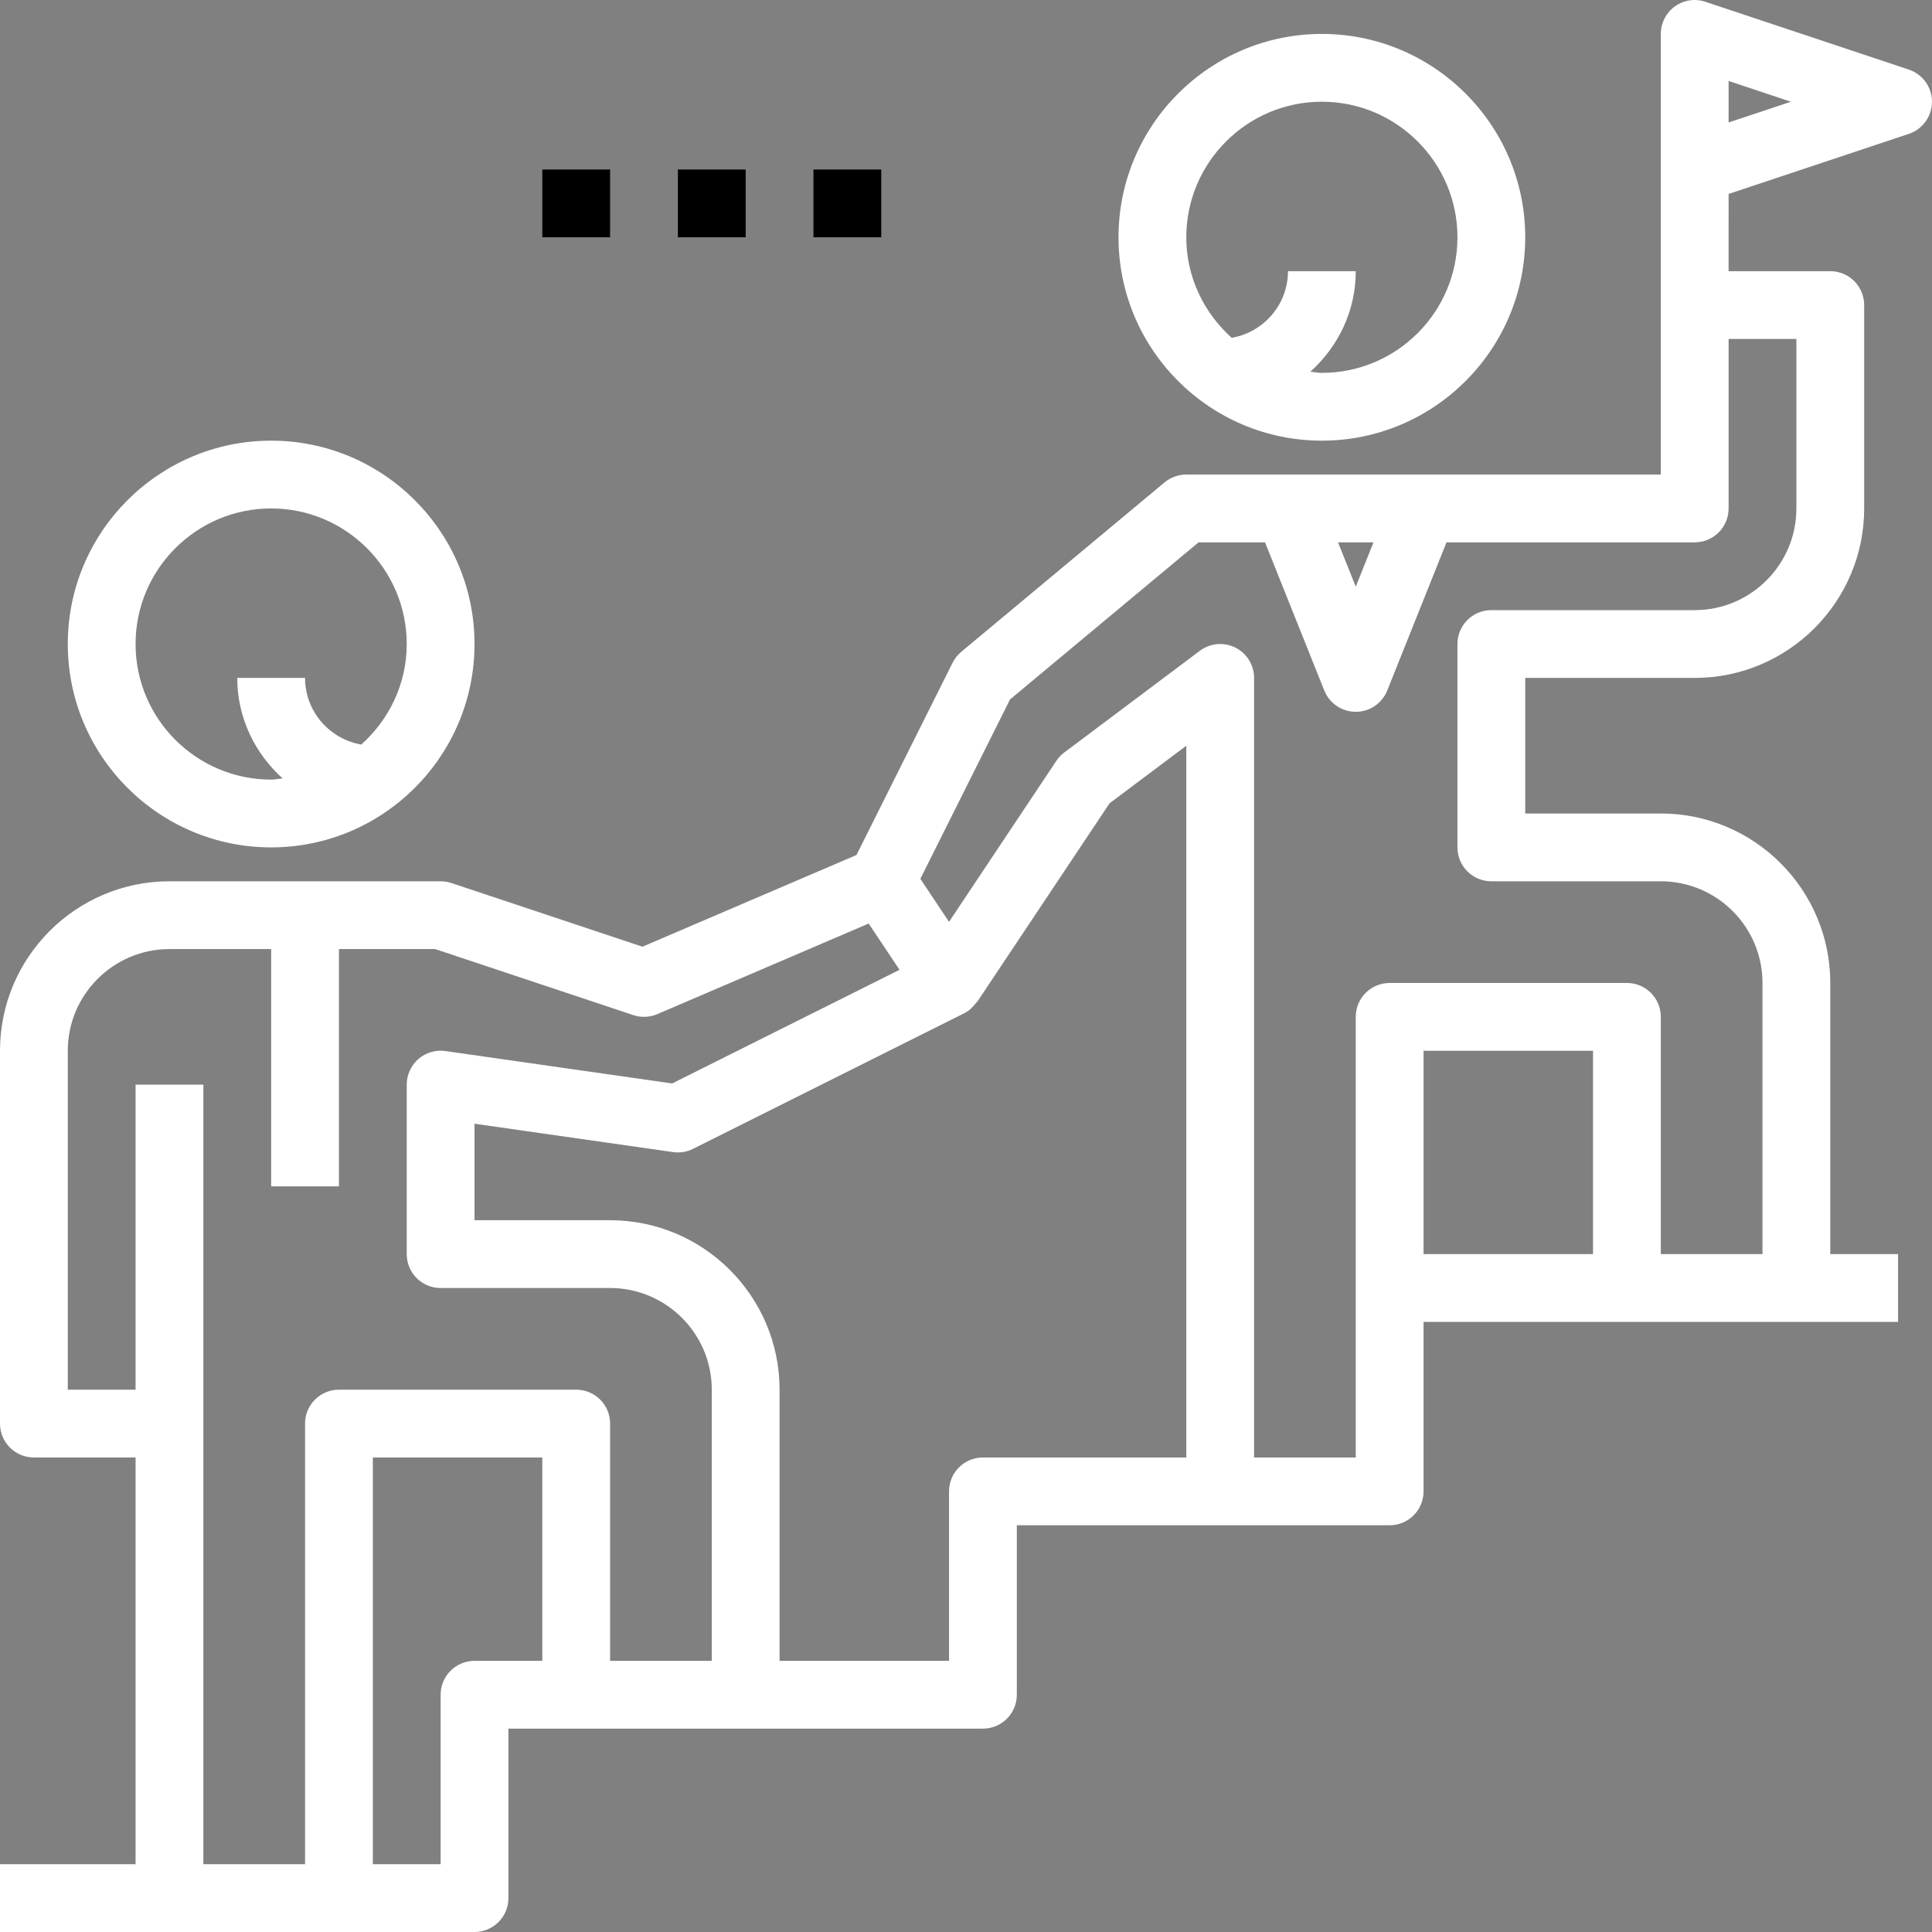 <?xml version="1.0" encoding="iso-8859-1"?>
<!-- Generator: Adobe Illustrator 19.0.0, SVG Export Plug-In . SVG Version: 6.00 Build 0)  -->
<svg version="1.1" id="Capa_1" xmlns="http://www.w3.org/2000/svg" xmlns:xlink="http://www.w3.org/1999/xlink" x="0px" y="0px"
	 viewBox="0 0 57.001 57.001" style="enable-background:new 0 0 98.861 98.861;" xml:space="preserve">
<rect x="0" y="0" width="57.001" height="57.001" fill="#808080" stroke="none"/>
<g>
	<g>
	</g>
	<g>
		<path fill="#ffffff" d="M39,13.001c3.309,0,6-2.691,6-6s-2.691-6-6-6s-6,2.691-6,6S35.691,13.001,39,13.001z M39,3.001c2.206,0,4,1.794,4,4
			s-1.794,4-4,4c-0.117,0-0.226-0.025-0.34-0.034C39.476,10.234,40,9.182,40,8.001h-2c0,0.986-0.719,1.803-1.66,1.966
			C35.524,9.234,35,8.182,35,7.001C35,4.795,36.794,3.001,39,3.001z"/>
		<path fill="#ffffff" d="M8,25.001c3.309,0,6-2.691,6-6s-2.691-6-6-6s-6,2.691-6,6S4.691,25.001,8,25.001z M8,15.001c2.206,0,4,1.794,4,4
			c0,1.181-0.524,2.233-1.34,2.966C9.719,21.804,9,20.987,9,20.001H7c0,1.181,0.524,2.233,1.34,2.966
			C8.226,22.976,8.117,23.001,8,23.001c-2.206,0-4-1.794-4-4S5.794,15.001,8,15.001z"/>
		<path fill="#ffffff" d="M56.316,2.053l-6-2c-0.306-0.104-0.639-0.052-0.901,0.136C49.154,0.378,49,0.68,49,1.001v8v5H35
			c-0.234,0-0.461,0.082-0.641,0.231l-6,5c-0.105,0.089-0.192,0.198-0.254,0.321l-2.836,5.673l-6.314,2.705l-5.639-1.879
			c-0.102-0.033-0.209-0.051-0.316-0.051H5c-2.757,0-5,2.243-5,5v11c0,0.553,0.447,1,1,1h3v12H0v2h5h5h4c0.553,0,1-0.447,1-1v-5h2h5
			h7c0.553,0,1-0.447,1-1v-5h6h5c0.553,0,1-0.447,1-1v-5h6h5h3v-2h-2v-8c0-2.757-2.243-5-5-5h-4v-4h5c2.757,0,5-2.243,5-5v-6
			c0-0.553-0.447-1-1-1h-3V5.722l5.316-1.772C56.725,3.813,57,3.432,57,3.001S56.725,2.189,56.316,2.053z M40.523,16.001L40,17.309
			l-0.523-1.308H40.523z M14,49.001c-0.553,0-1,0.447-1,1v5h-2v-12h5v6H14z M18,49.001v-7c0-0.553-0.447-1-1-1h-7
			c-0.553,0-1,0.447-1,1v13H6v-23H4v9H2v-10c0-1.654,1.346-3,3-3h3v7h2v-7h2.838l5.846,1.948c0.232,0.079,0.486,0.066,0.71-0.029
			l6.235-2.672l0.607,0.91l0.303,0.455l-6.708,3.353l-6.69-0.956c-0.287-0.042-0.578,0.045-0.797,0.234
			C12.126,31.436,12,31.711,12,32.001v5c0,0.553,0.447,1,1,1h5c1.654,0,3,1.346,3,3v8H18z M29,43.001c-0.553,0-1,0.447-1,1v5h-5v-8
			c0-2.757-2.243-5-5-5h-4v-2.847l5.858,0.837c0.202,0.029,0.406-0.005,0.589-0.096l8-4c0.146-0.073,0.261-0.184,0.354-0.313
			c0.008-0.011,0.023-0.015,0.031-0.026l3.905-5.857L35,22.001v21H29z M47,37.001h-5v-6h5V37.001z M53,15.001c0,1.654-1.346,3-3,3
			h-6c-0.553,0-1,0.447-1,1v6c0,0.553,0.447,1,1,1h5c1.654,0,3,1.346,3,3v8h-3v-7c0-0.553-0.447-1-1-1h-7c-0.553,0-1,0.447-1,1v8v5
			h-3v-23c0-0.379-0.214-0.725-0.553-0.895c-0.338-0.168-0.745-0.133-1.047,0.095l-4,3c-0.091,0.067-0.17,0.15-0.232,0.245
			L28,27.198l-0.846-1.27l2.646-5.293l5.562-4.634h1.961l1.748,4.371c0.153,0.38,0.52,0.629,0.929,0.629s0.776-0.249,0.929-0.629
			l1.748-4.371H50c0.553,0,1-0.447,1-1v-5h2V15.001z M51,3.613V2.389l1.838,0.612L51,3.613z"/>
		<rect x="24" y="5.001" width="2" height="2"/>
		<rect x="20" y="5.001" width="2" height="2"/>
		<rect x="16" y="5.001" width="2" height="2"/>
	</g>
</g>
<g>
</g>
<g>
</g>
<g>
</g>
<g>
</g>
<g>
</g>
<g>
</g>
<g>
</g>
<g>
</g>
<g>
</g>
<g>
</g>
<g>
</g>
<g>
</g>
<g>
</g>
<g>
</g>
<g>
</g>
</svg>
